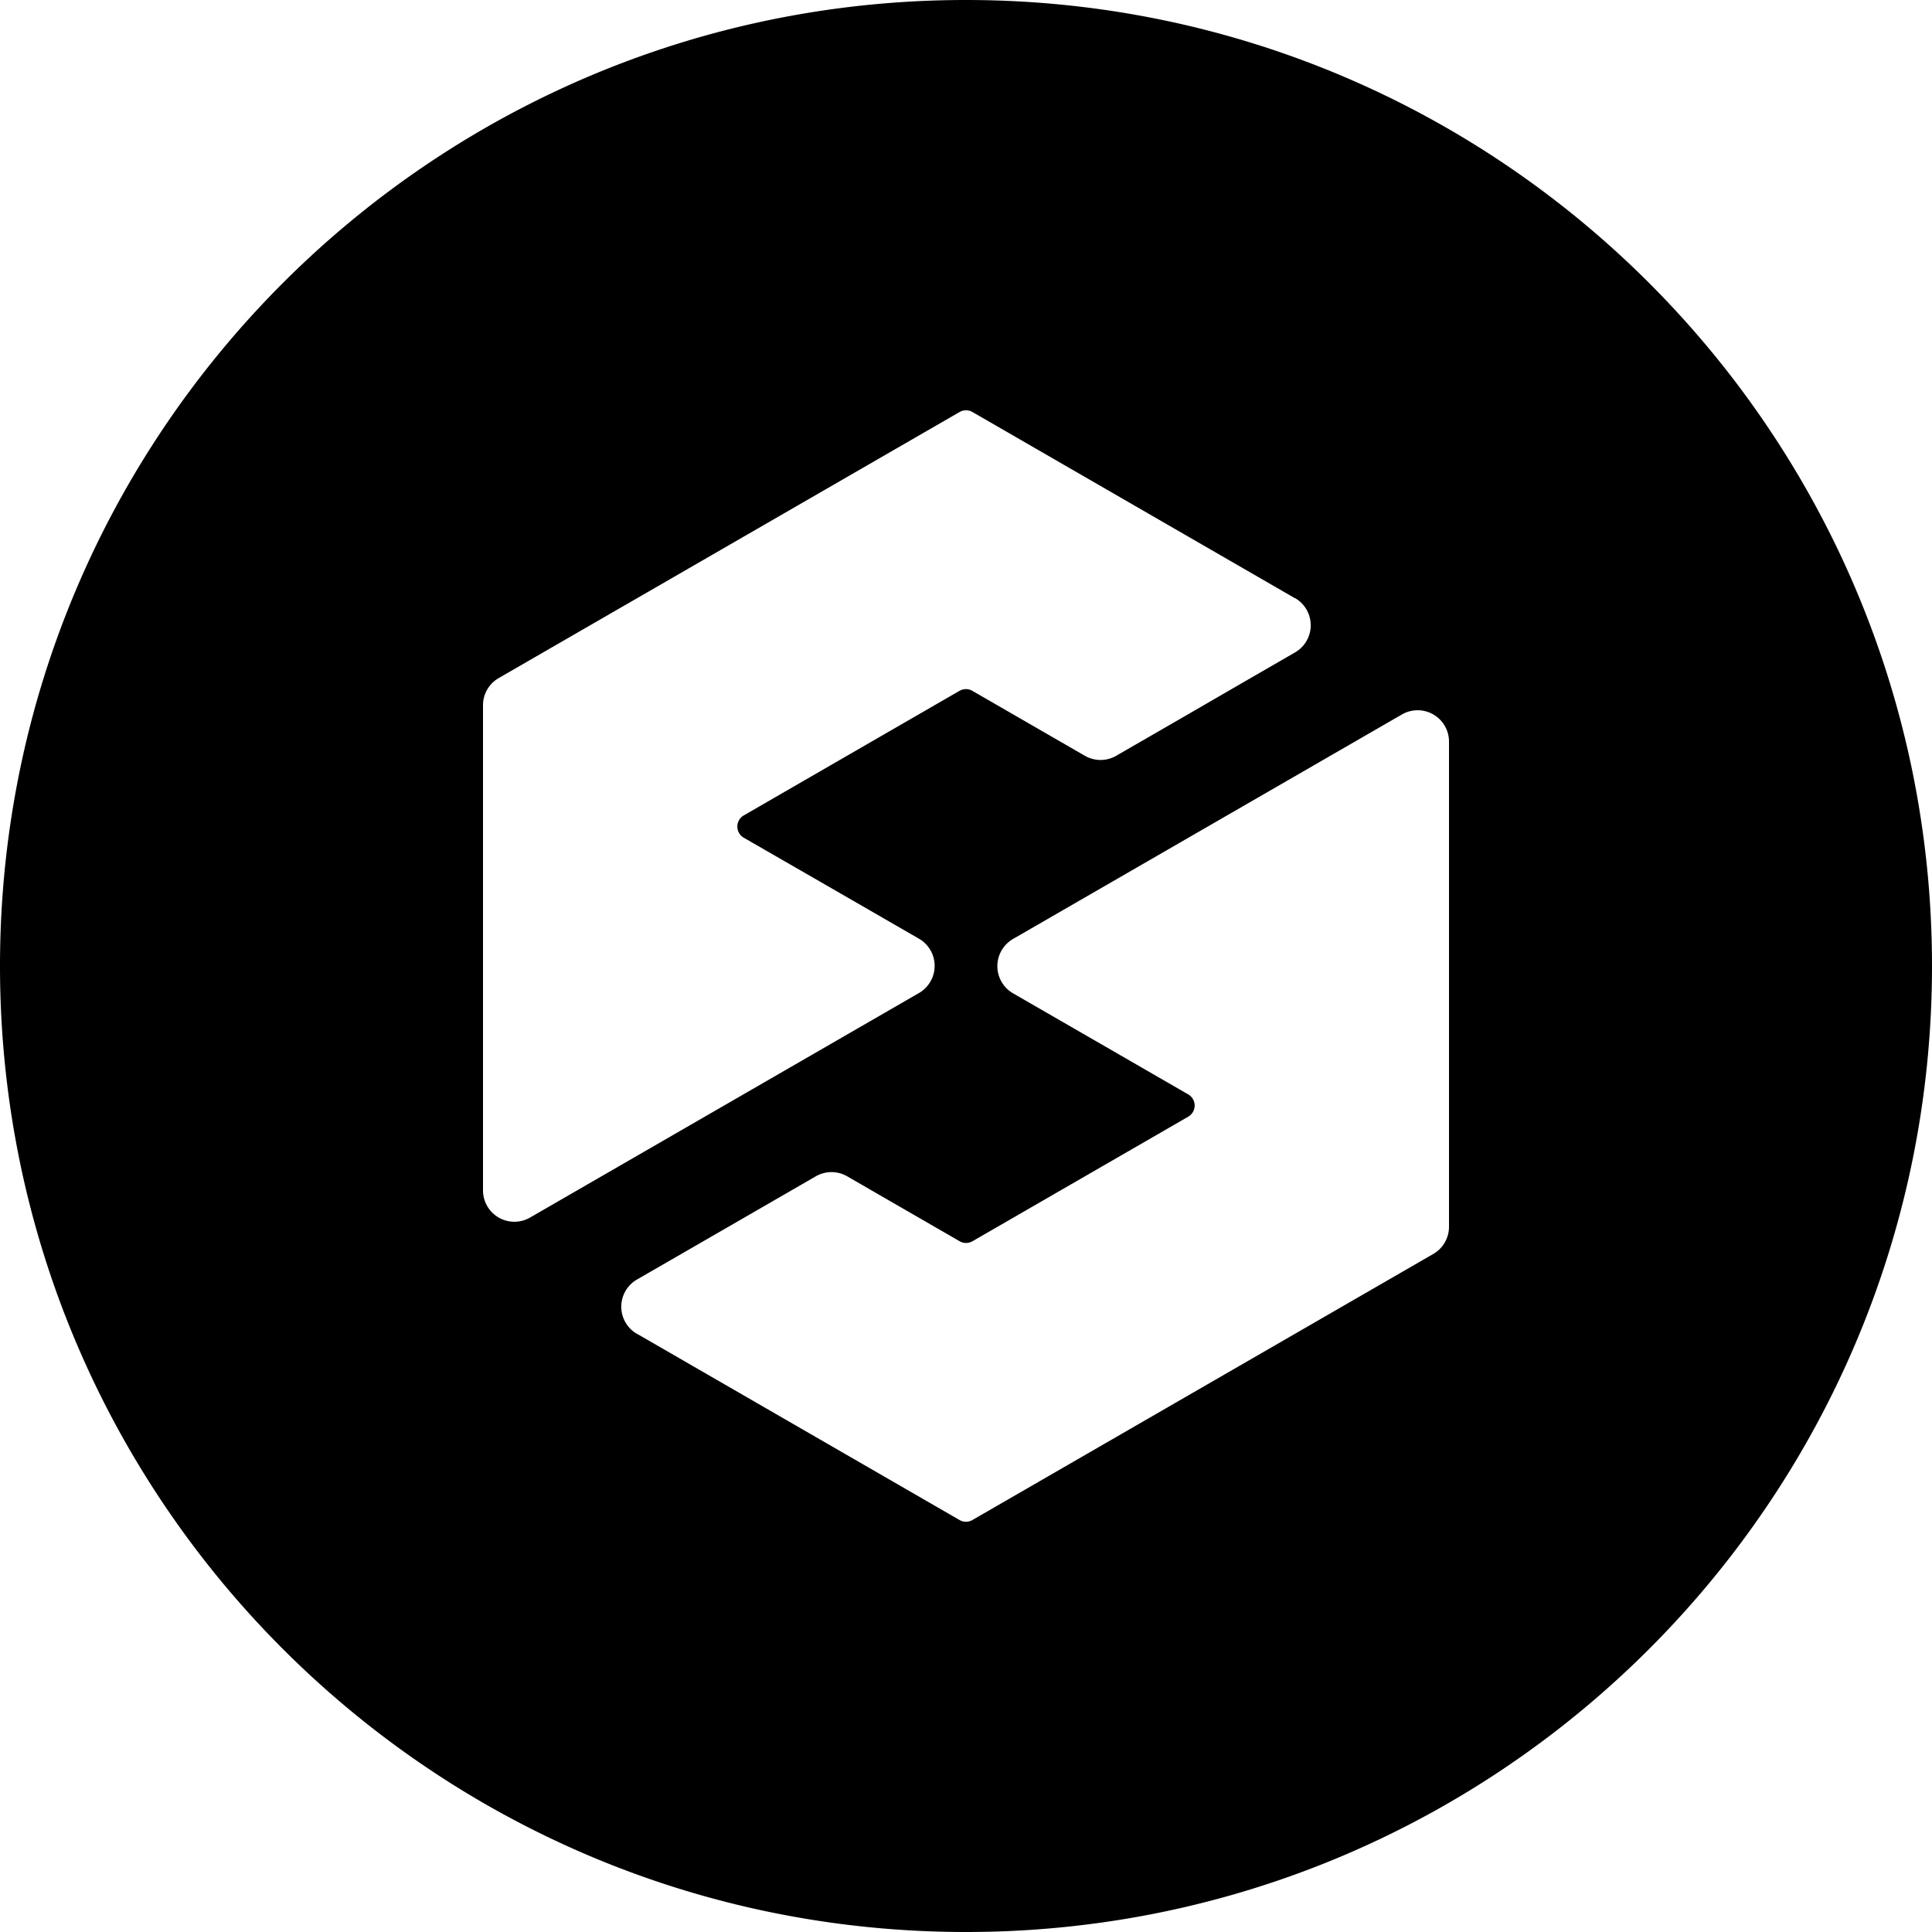 <svg id="Layer_1" data-name="Layer 1" xmlns="http://www.w3.org/2000/svg" viewBox="0 0 500 500"><title>skotty_logo</title><path d="M500,250c0,138.07-111.93,250-250,250S0,388.07,0,250,111.93,0,250,0,500,111.93,500,250ZM164.85,345.18l83.48,48.2a3.33,3.33,0,0,0,3.33,0l119.28-68.86a8.12,8.12,0,0,0,4.06-7V191.9a8.12,8.12,0,0,0-12.18-7L262.18,243a8.12,8.12,0,0,0,0,14.07l19.07,11,26.26,15.16a3.33,3.33,0,0,1,0,5.77l-22,12.7-33.1,19.11-.73.42a3.33,3.33,0,0,1-3.33,0l-29.1-16.8a8.12,8.12,0,0,0-8.12,0l-16.31,9.42L177.23,324l-12.38,7.14a8.12,8.12,0,0,0,0,14.07Zm170.3-190.35-83.48-48.2a3.34,3.34,0,0,0-3.33,0L129.06,175.49a8.12,8.12,0,0,0-4.06,7V308.1a8.12,8.12,0,0,0,12.18,7L237.82,257a8.12,8.12,0,0,0,0-14.07l-19.07-11L192.49,216.8a3.33,3.33,0,0,1,0-5.77l22-12.71,33.1-19.11.73-.42a3.33,3.33,0,0,1,3.33,0l29.11,16.8a8.11,8.11,0,0,0,8.12,0l16.31-9.41L322.77,176l12.38-7.15a8.12,8.12,0,0,0,0-14.07Z"/></svg>
